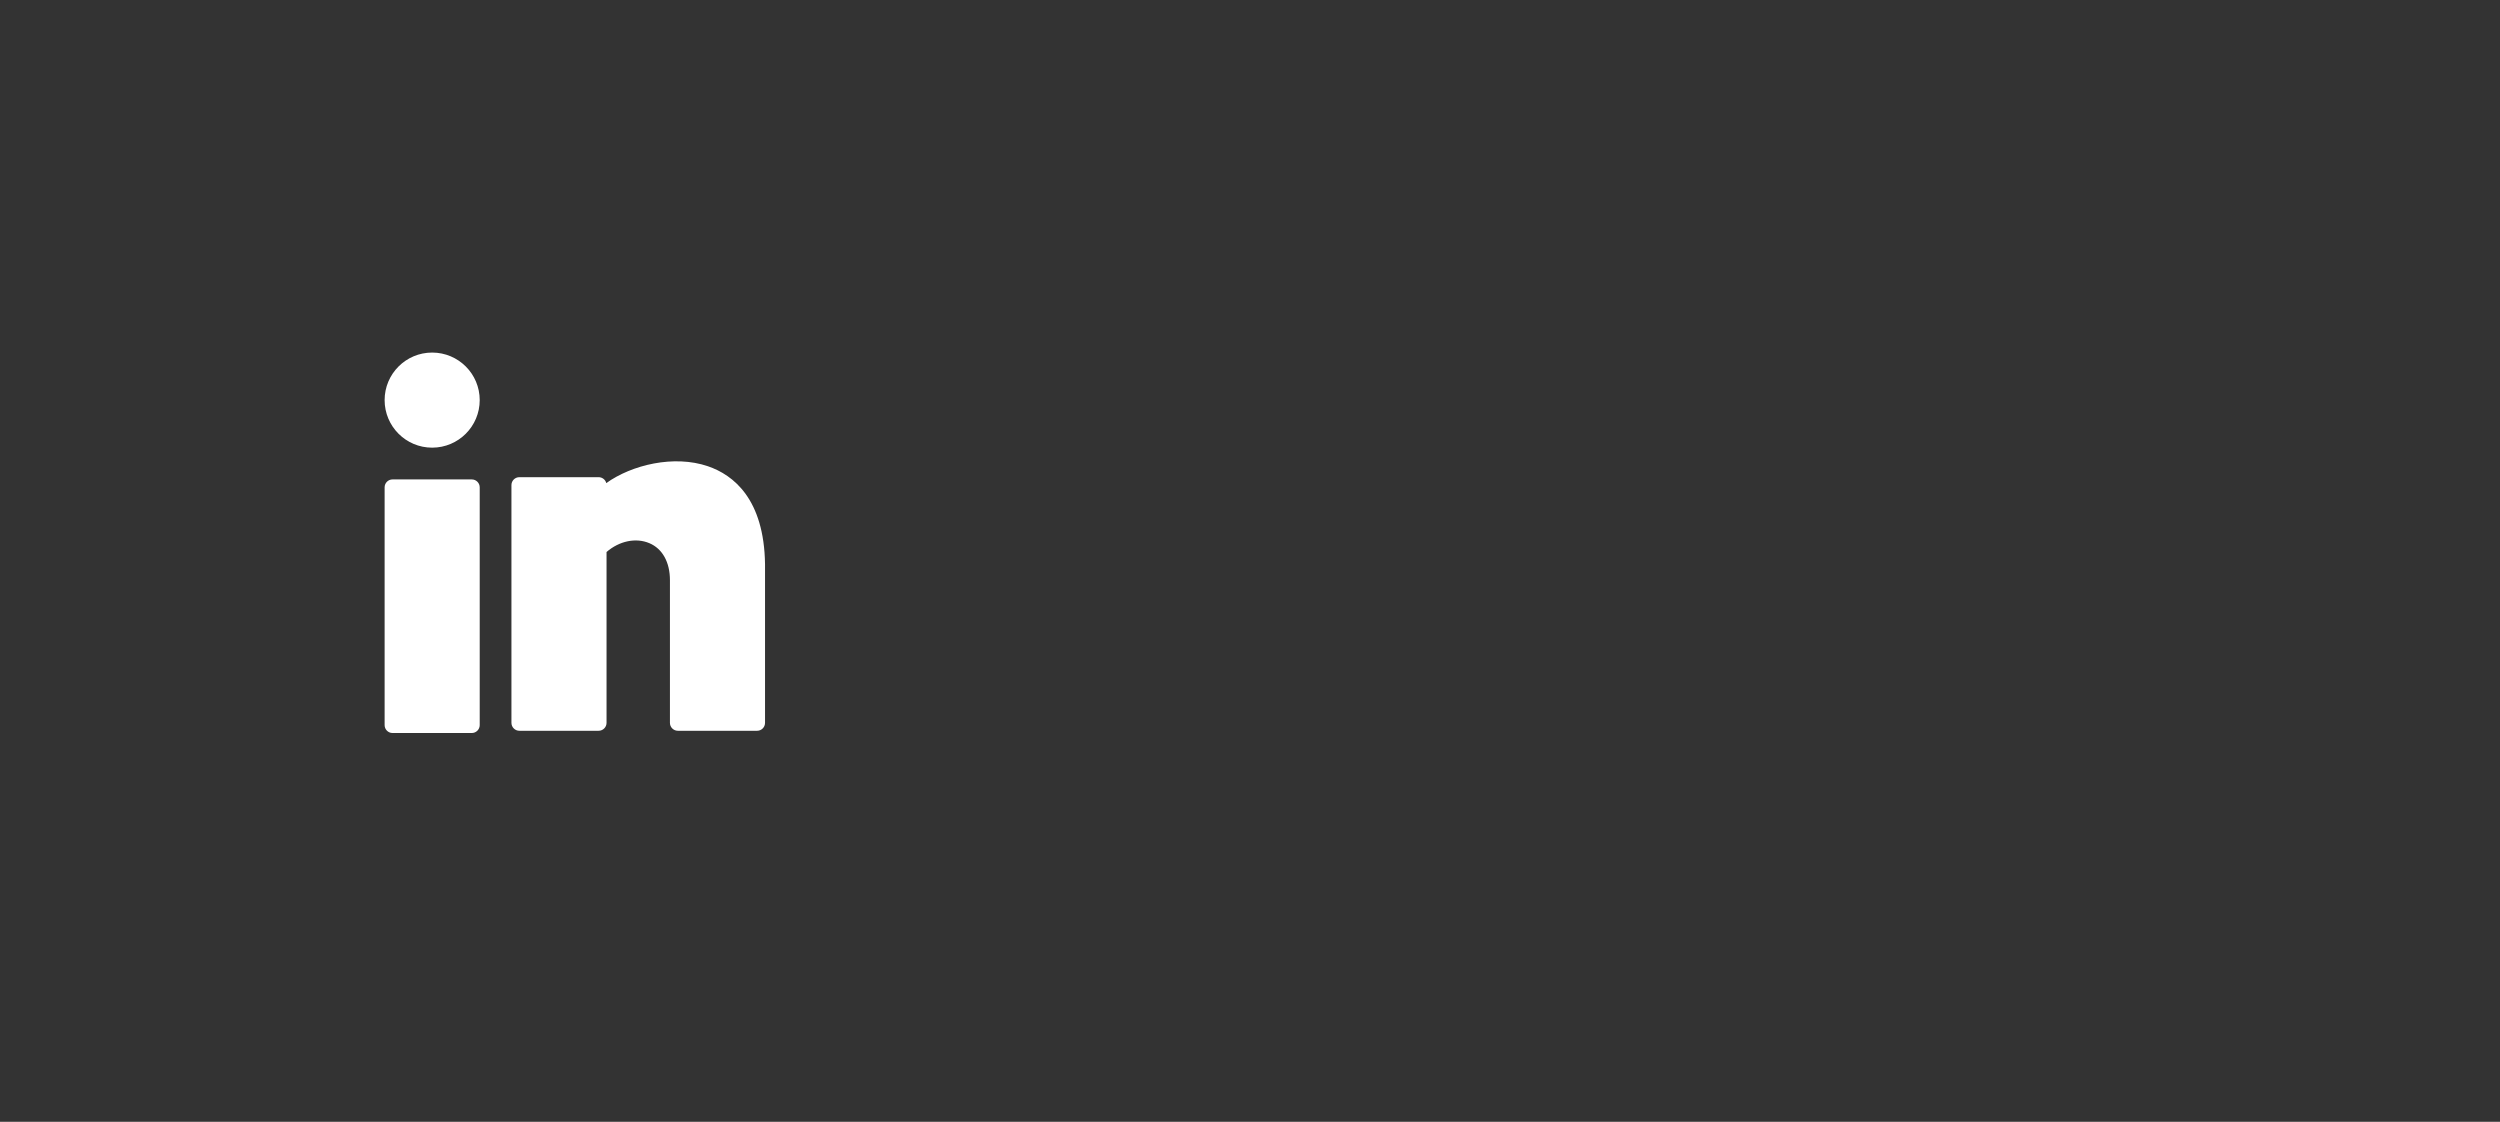 <svg width="78" height="35" viewBox="0 0 78 35" fill="none" xmlns="http://www.w3.org/2000/svg">
<rect x="0" y="0" width="78" height="35" fill="#333333" stroke="none"/>
<path d="M13.483 13.967C14.303 13.967 14.967 13.303 14.967 12.483C14.967 11.664 14.303 11 13.483 11C12.664 11 12 11.664 12 12.483C12 13.303 12.664 13.967 13.483 13.967Z" fill="white"/>
<path d="M14.72 14.958H12.247C12.111 14.958 12 15.069 12 15.205V22.623C12 22.759 12.111 22.87 12.247 22.87H14.72C14.856 22.87 14.967 22.759 14.967 22.623V15.205C14.967 15.069 14.856 14.958 14.72 14.958Z" fill="white"/>
<path d="M22.088 14.547C21.031 14.185 19.709 14.503 18.916 15.073C18.889 14.967 18.792 14.888 18.677 14.888H16.204C16.068 14.888 15.957 14.998 15.957 15.135V22.553C15.957 22.689 16.068 22.8 16.204 22.8H18.677C18.813 22.8 18.924 22.689 18.924 22.553V17.222C19.324 16.878 19.838 16.768 20.26 16.947C20.668 17.119 20.902 17.541 20.902 18.102V22.553C20.902 22.689 21.013 22.8 21.149 22.8H23.622C23.759 22.8 23.869 22.689 23.869 22.553V17.604C23.841 15.572 22.885 14.82 22.088 14.547Z" fill="white"/>
</svg>
